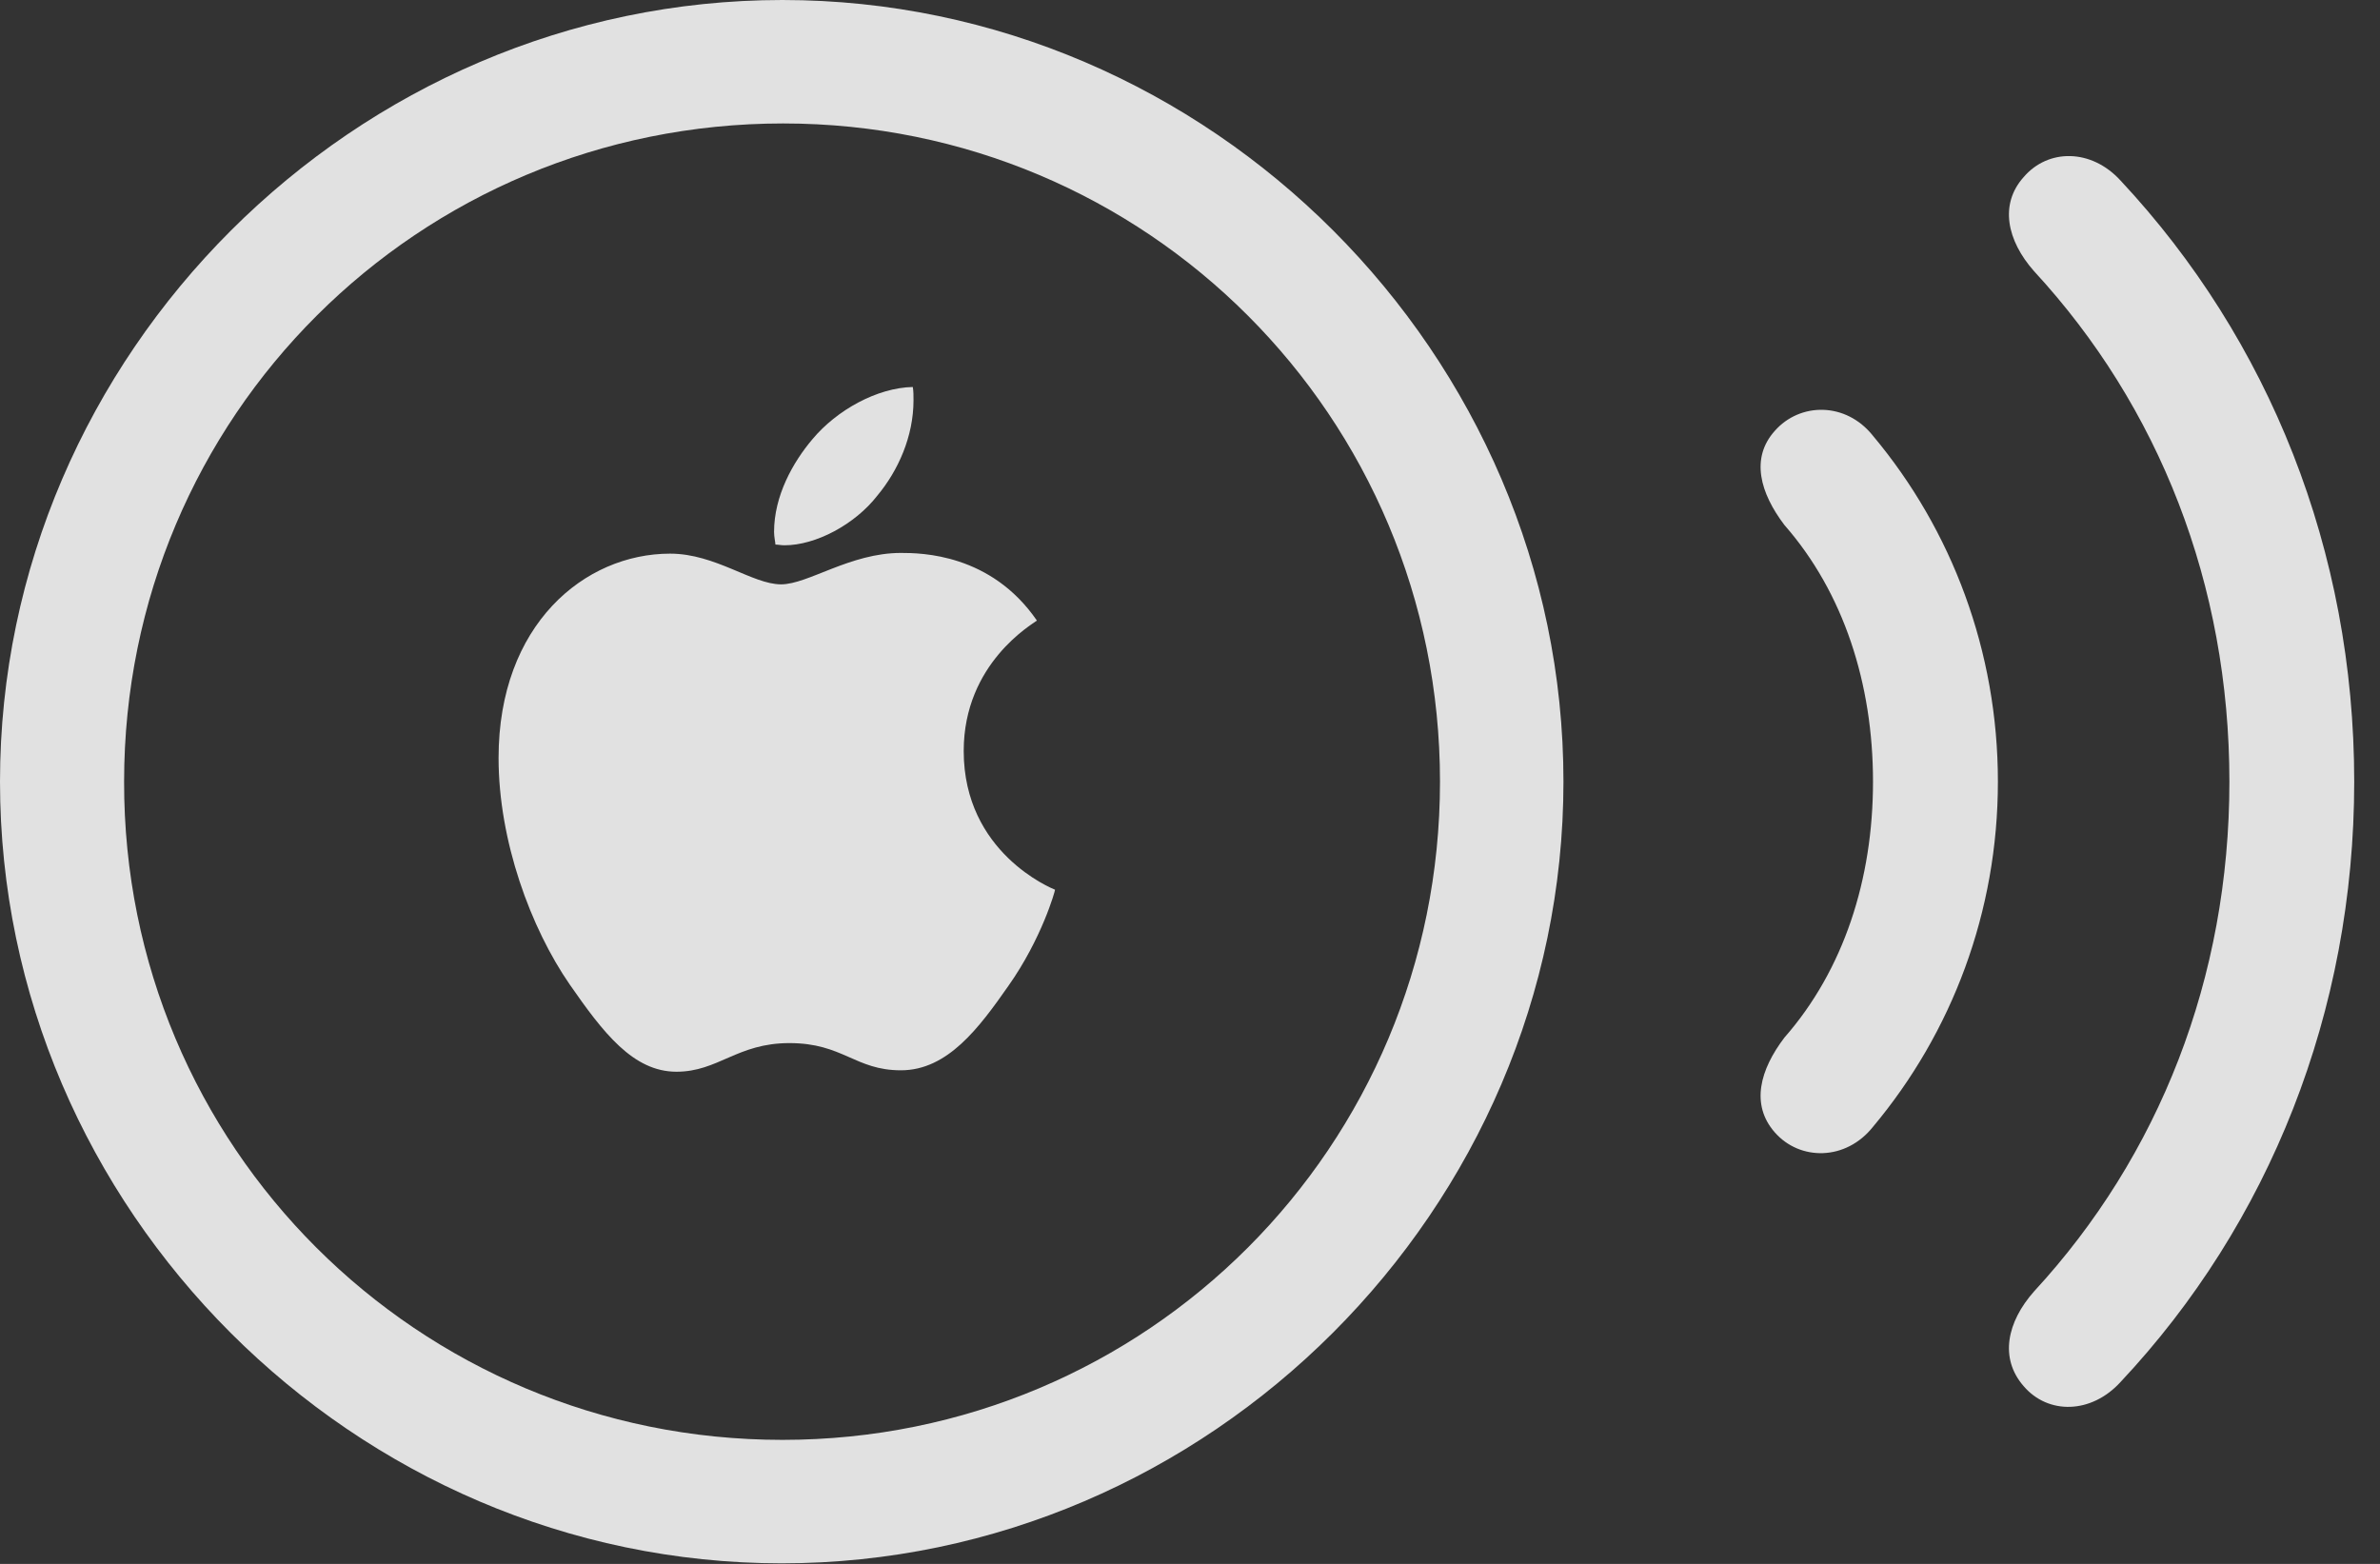 <?xml version="1.0" encoding="UTF-8"?>
<!--Generator: Apple Native CoreSVG 232.5-->
<!DOCTYPE svg
PUBLIC "-//W3C//DTD SVG 1.1//EN"
       "http://www.w3.org/Graphics/SVG/1.1/DTD/svg11.dtd">
<svg version="1.1" xmlns="http://www.w3.org/2000/svg" xmlns:xlink="http://www.w3.org/1999/xlink" width="33.33" height="21.904">
 <rect width="100%" height="100%" fill="#333333" stroke="none"/>
 <g>
  <rect height="21.904" opacity="0" width="33.33" x="0" y="0"/>
  <path d="M28.34 19.414C28.682 19.814 29.287 19.805 29.697 19.355C31.777 17.139 32.969 14.17 32.969 10.947C32.969 7.715 31.777 4.756 29.697 2.529C29.287 2.08 28.682 2.08 28.34 2.48C27.998 2.861 28.105 3.369 28.486 3.799C30.234 5.693 31.221 8.184 31.221 10.947C31.221 13.701 30.234 16.191 28.486 18.086C28.105 18.516 27.998 19.023 28.34 19.414Z" fill="#ffffff" fill-opacity="0.85"/>
  <path d="M24.854 15.859C25.205 16.26 25.85 16.26 26.23 15.781C27.334 14.463 27.979 12.773 27.979 10.947C27.979 9.121 27.334 7.422 26.23 6.104C25.85 5.625 25.205 5.635 24.854 6.035C24.512 6.416 24.648 6.904 24.99 7.354C25.82 8.301 26.23 9.58 26.23 10.947C26.23 12.315 25.82 13.584 24.99 14.531C24.648 14.98 24.512 15.469 24.854 15.859Z" fill="#ffffff" fill-opacity="0.85"/>
  <path d="M10.947 21.895C16.934 21.895 21.895 16.934 21.895 10.947C21.895 4.961 16.943 0 10.957 0C4.971 0 0 4.961 0 10.947C0 16.934 4.961 21.895 10.947 21.895ZM10.957 20.166C5.85 20.166 1.729 16.055 1.738 10.947C1.738 5.83 5.859 1.729 10.967 1.729C16.055 1.729 20.166 5.83 20.166 10.947C20.166 16.055 16.064 20.166 10.957 20.166ZM11.055 14.609C11.807 14.609 11.973 14.99 12.617 14.99C13.271 14.99 13.711 14.395 14.121 13.809C14.59 13.145 14.775 12.48 14.775 12.461C14.727 12.441 13.496 11.943 13.496 10.518C13.496 9.287 14.463 8.74 14.521 8.691C13.877 7.754 12.9 7.744 12.617 7.744C11.904 7.744 11.318 8.184 10.938 8.184C10.537 8.184 10.02 7.754 9.385 7.754C8.184 7.754 6.982 8.75 6.982 10.615C6.982 11.777 7.432 12.998 7.979 13.789C8.447 14.463 8.867 15.01 9.473 15.01C10.059 15.01 10.322 14.609 11.055 14.609ZM12.285 6.943C12.578 6.592 12.793 6.113 12.793 5.605C12.793 5.537 12.793 5.479 12.783 5.42C12.285 5.43 11.719 5.742 11.377 6.152C11.104 6.475 10.84 6.943 10.84 7.451C10.84 7.52 10.859 7.598 10.859 7.627C10.898 7.627 10.938 7.637 10.986 7.637C11.426 7.637 11.973 7.344 12.285 6.943Z" fill="#ffffff" fill-opacity="0.85"/>
 </g>
</svg>
